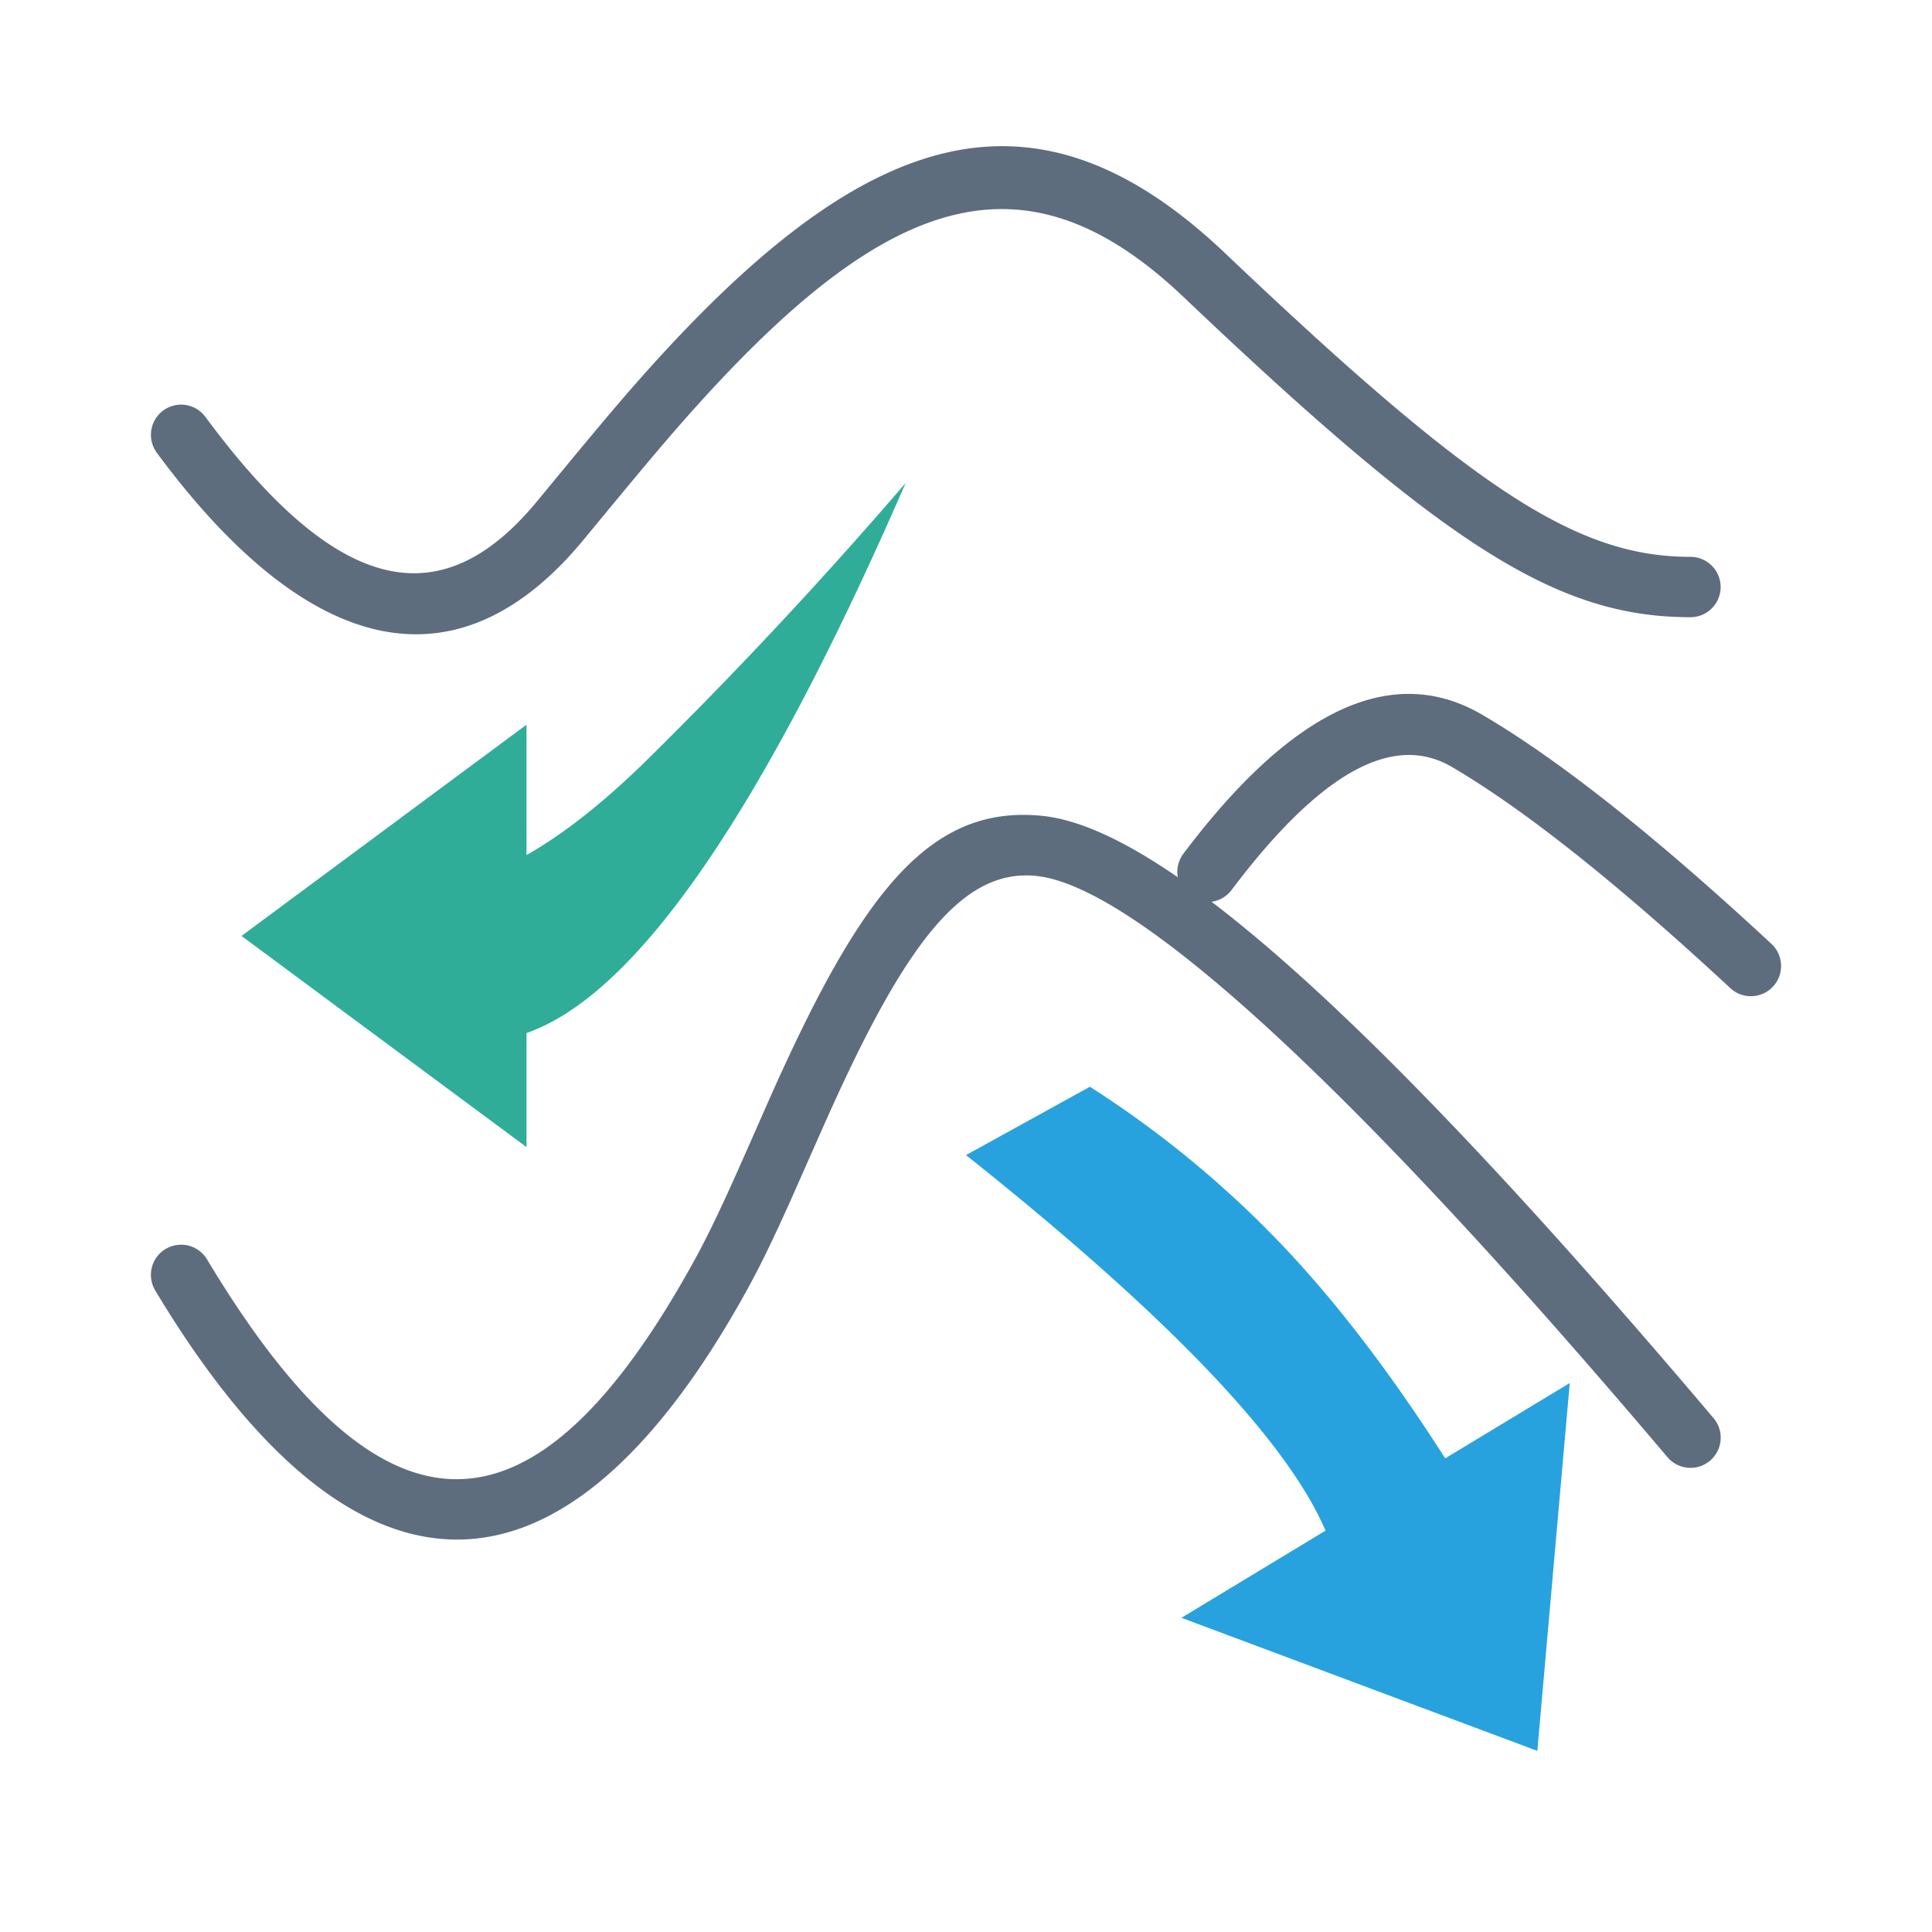 <svg xmlns="http://www.w3.org/2000/svg" viewBox="0 0 1024 1024" version="1.1"><path d="M279.072 453.184c19.456-11.008 40.48-27.552 63.072-49.632A2434.016 2434.016 0 0 0 480 256c-75.776 174.144-142.72 271.328-200.928 291.52V608L128 496.064l151.072-111.968v69.12z" fill="#30AD98" p-id="35159"></path><path d="M702.56 811.264c-20.608-48-84.128-114.368-190.56-199.04L577.664 576a548.384 548.384 0 0 1 109.376 91.936c26.208 28.704 52.512 63.68 78.944 105.024L832 733.024 814.816 928l-188.64-70.528 76.384-46.208z" fill="#27A2DF" p-id="35160"></path><path d="M624.256 464.96a15.968 15.968 0 0 1 2.976-12.48c56.512-75.104 109.92-102.08 158.464-73.6 40.64 23.808 91.616 64.256 153.184 121.376a16 16 0 0 1-21.76 23.488c-60.032-55.68-109.312-94.816-147.616-117.248-30.4-17.856-68.736 1.472-116.736 65.216a15.936 15.936 0 0 1-10.624 6.24c65.696 49.984 153.728 140.96 266.08 273.696a16 16 0 0 1-24.448 20.672c-168.672-199.264-282.688-302.848-334.656-308.064-38.656-3.872-68.928 34.784-110.72 128.288-3.36 7.456-15.04 33.984-14.624 32.992-5.76 13.12-10.144 22.72-14.4 31.712a493.76 493.76 0 0 1-13.312 26.208c-97.28 176.64-208.032 176.64-313.792 0.512a16 16 0 1 1 27.456-16.48c93.216 155.264 173.12 155.264 258.304 0.544 3.904-7.136 8-15.168 12.416-24.512 4.16-8.704 8.384-18.08 14.08-30.944l14.624-33.12c47.872-107.04 83.872-152.992 143.168-147.04 19.264 1.92 43.2 12.736 71.936 32.544zM83.136 240a16 16 0 1 1 25.728-19.04c69.504 93.952 124.416 106.56 175.36 45.248L304 242.24c8.192-9.856 14.56-17.472 20.864-24.928 122.432-144 216.608-185.664 324.544-83.04 133.12 126.56 186.88 160.864 246.56 160.864a16 16 0 1 1 0 32c-70.784 0-129.696-37.6-268.608-169.664-89.472-85.088-166.08-51.2-278.112 80.576-6.208 7.296-12.48 14.816-20.608 24.64-0.32 0.32-15.552 18.816-19.84 24-66.56 80.032-145.28 61.984-225.696-46.72z" fill="#5D6D7E" p-id="35161"></path></svg>